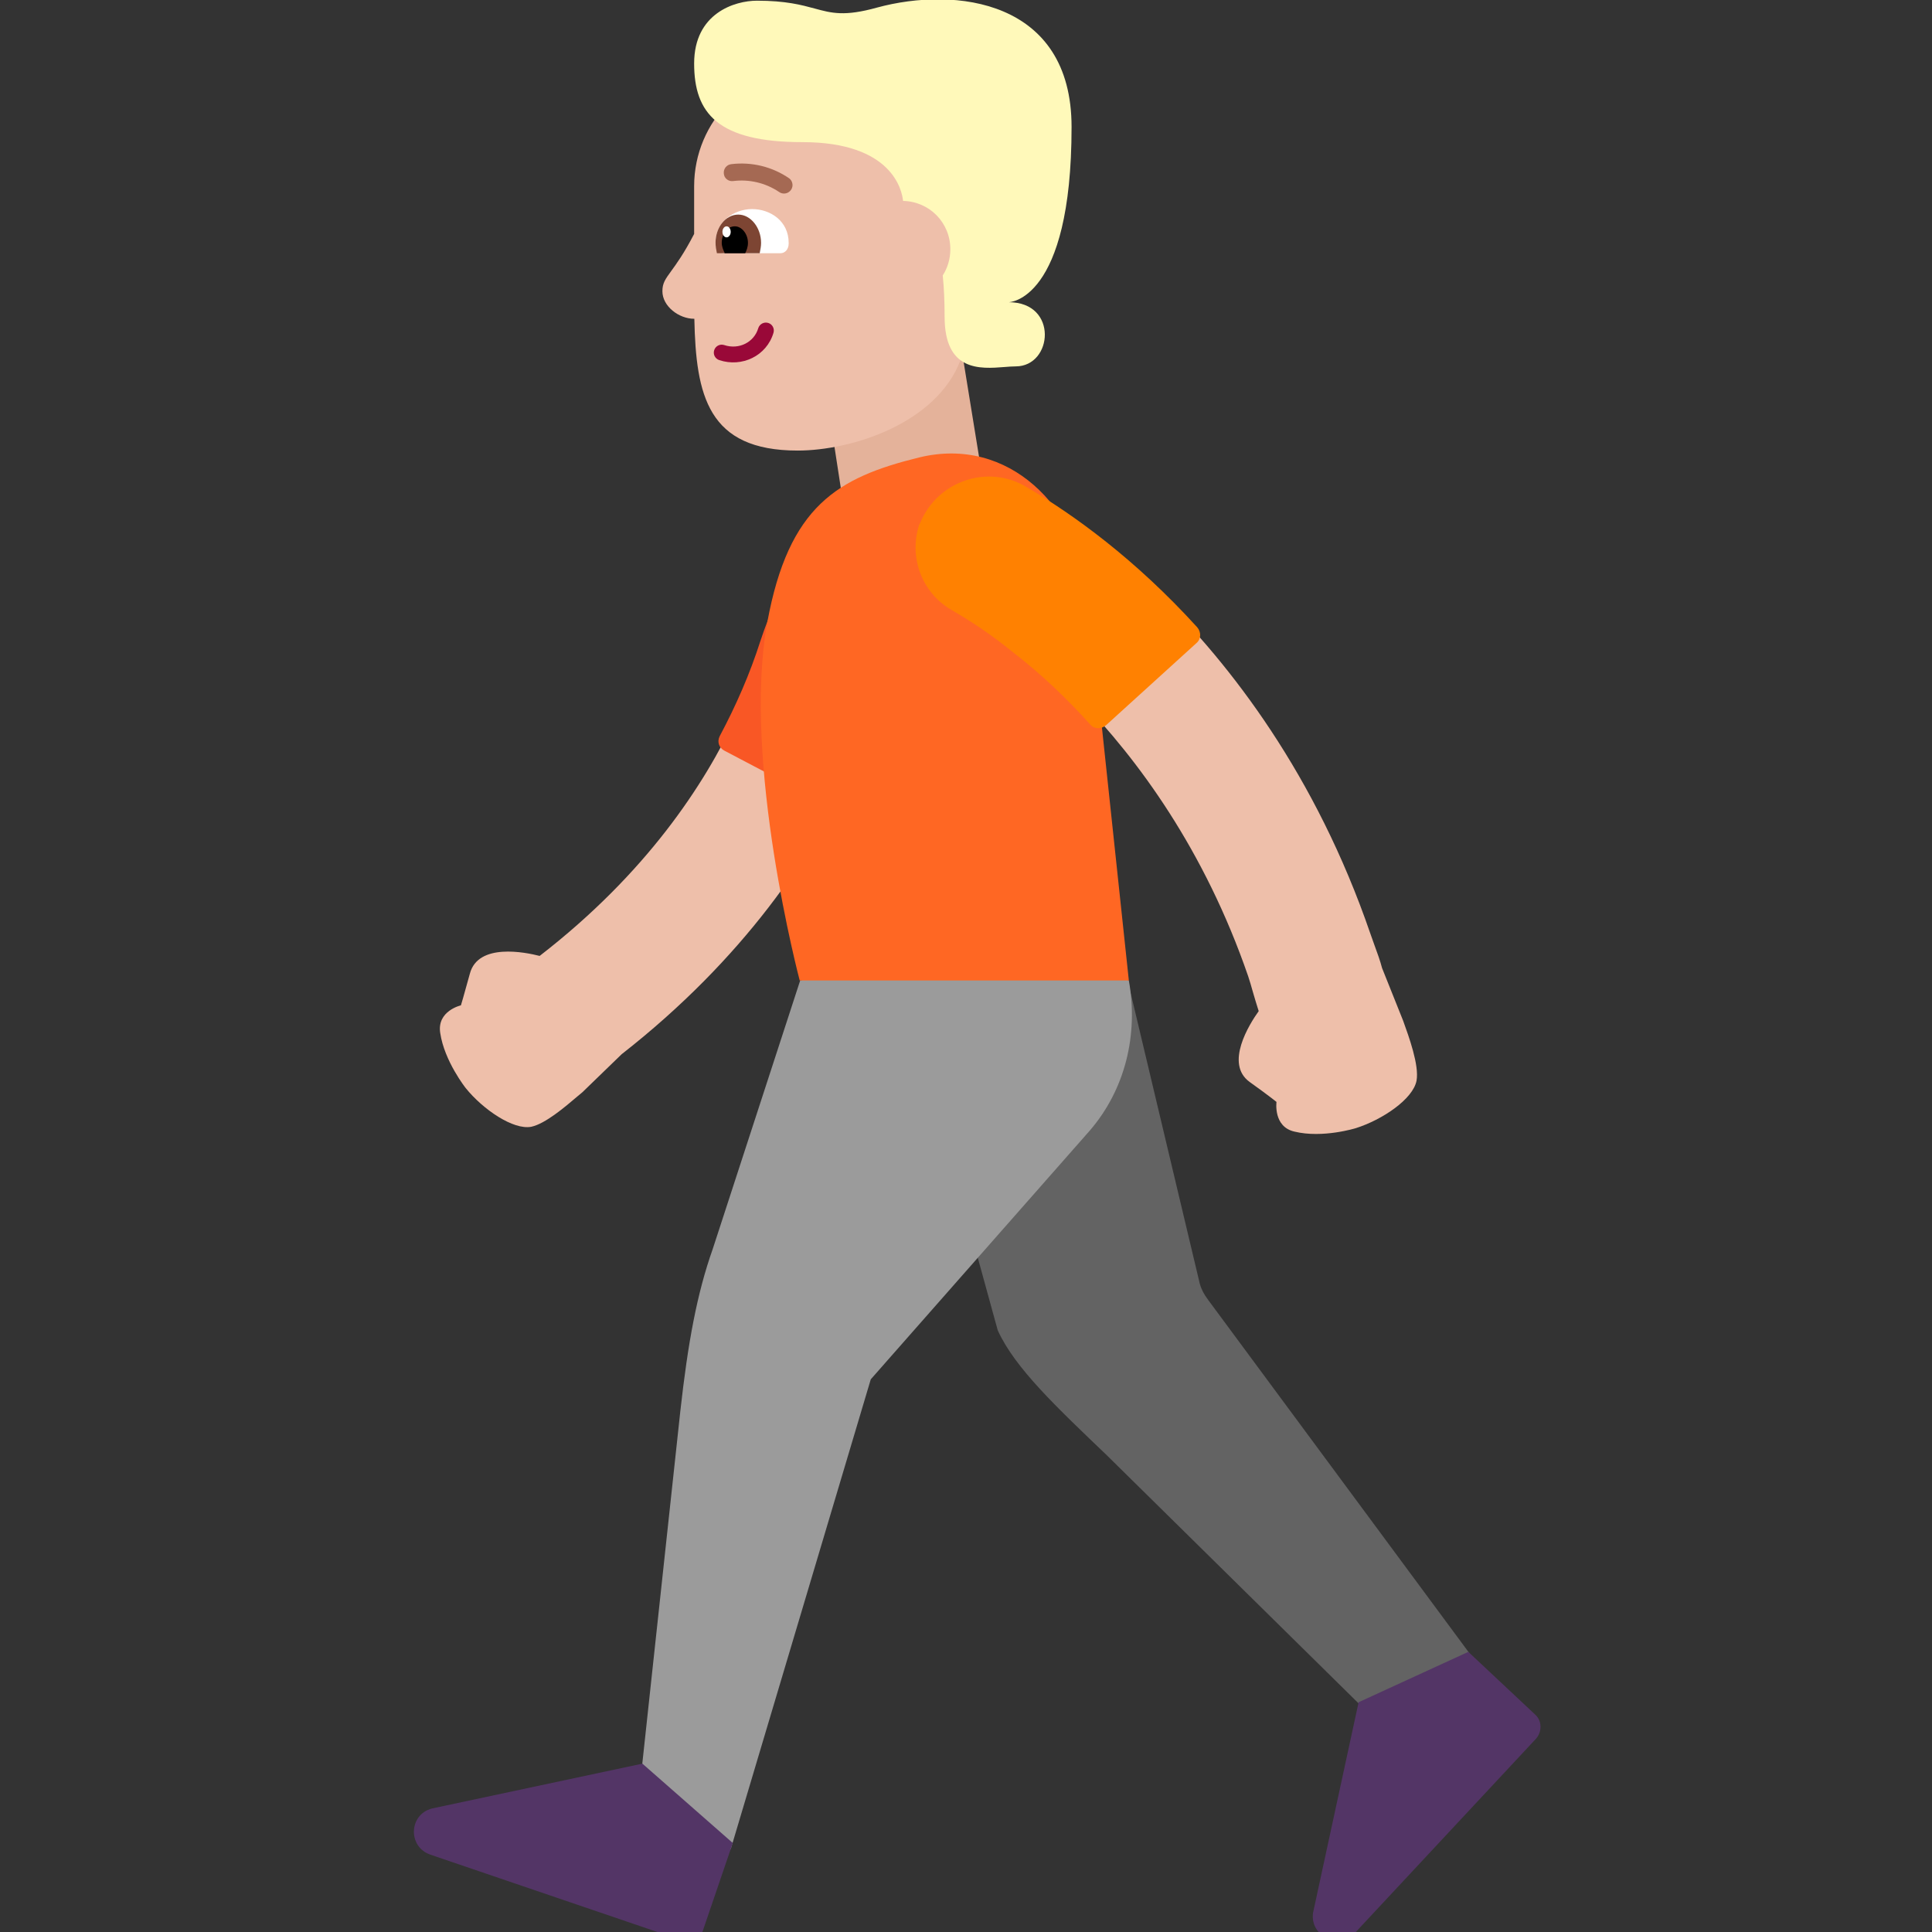 <svg viewBox="2 2 28 28" xmlns="http://www.w3.org/2000/svg">
<rect x="2" y="2" width="28" height="28" fill="#333333" stroke="none"/>
<path d="M14.42 12.88L15.37 12.95C16.89 13 17.9 13.81 18.12 15.27L19.38 20.57C19.4 20.67 19.45 20.76 19.51 20.84L23.54 26.29L22.17 27.16L18.04 23.09C17.32 22.4 16.71 21.83 16.46 21.28L15.28 16.99L14.42 12.88Z" fill="#636363"/>
<path d="M13.6 16.2L12.33 20.1C12.1 20.75 11.97 21.46 11.86 22.45L11.3 27.64L12.59 28.8L14.62 21.99L17.79 18.39C18.31 17.79 18.5 16.99 18.36 16.21L16.128 15.461L13.6 16.21V16.2Z" fill="#9B9B9B"/>
<path d="M24.25 26.85L23.28 25.94L21.69 26.67L21.03 29.72C20.98 30.06 21.4 30.26 21.64 30.01L24.26 27.2C24.35 27.1 24.35 26.94 24.25 26.85Z" fill="#533566"/>
<path d="M12.19 29.97L12.62 28.71L11.31 27.56L8.26 28.21C7.92 28.3 7.91 28.77 8.24 28.88L11.88 30.12C12.01 30.17 12.15 30.1 12.19 29.97Z" fill="#533566"/>
<path d="M20.242 16.654C20.212 16.561 20.184 16.466 20.158 16.377C20.135 16.295 20.113 16.218 20.09 16.15C18.825 12.478 16.22 10.914 15.952 10.754C15.938 10.745 15.93 10.74 15.93 10.74C15.47 10.49 15.29 9.93 15.53 9.47C15.77 9.01 16.34 8.83 16.79 9.07C16.93 9.14 20.28 10.93 21.86 15.53C21.879 15.585 21.899 15.64 21.918 15.693C21.962 15.812 22.003 15.926 22.03 16.03L22.33 16.78C22.332 16.786 22.334 16.792 22.337 16.798C22.418 17.023 22.569 17.436 22.53 17.66C22.48 17.93 22.03 18.23 21.65 18.35C21.65 18.35 21.17 18.5 20.76 18.4C20.45 18.33 20.5 17.97 20.5 17.97C20.5 17.97 20.39 17.88 20.11 17.68C19.747 17.416 20.106 16.844 20.242 16.654Z" fill="#EEBFAA"/>
<path d="M15.042 10.937C15.094 10.427 14.724 9.97 14.214 9.918C13.707 9.866 13.253 10.233 13.198 10.74L13.197 10.752C13.195 10.766 13.191 10.791 13.185 10.826C13.173 10.898 13.151 11.01 13.114 11.157C13.039 11.451 12.904 11.881 12.666 12.392C12.209 13.372 11.367 14.658 9.821 15.854C9.615 15.801 8.929 15.661 8.81 16.11C8.72 16.44 8.68 16.57 8.68 16.57C8.68 16.57 8.33 16.65 8.38 16.97C8.44 17.38 8.75 17.77 8.75 17.77C9 18.08 9.44 18.38 9.7 18.33C9.902 18.286 10.182 18.049 10.368 17.89C10.394 17.869 10.418 17.848 10.44 17.83L11.01 17.278C12.782 15.892 13.785 14.379 14.346 13.176C14.639 12.547 14.812 12.005 14.911 11.613C14.961 11.416 14.993 11.256 15.012 11.141C15.022 11.083 15.029 11.036 15.034 11.002C15.036 10.984 15.038 10.97 15.04 10.959L15.041 10.944L15.042 10.939L15.042 10.937Z" fill="#EEBFAA"/>
<path d="M15.89 6.78L16.21 8.75L14.19 9.1L13.88 7.09L15.89 6.78Z" fill="#E4B29A"/>
<path d="M14.25 13.63C14.86 12.47 15.16 11.42 15.3 10.66C15.42 10.03 14.94 9.44 14.3 9.41H14.26C13.78 9.41 13.52 9.65 13.43 10.13C13.38 10.41 13.15 10.89 13.02 11.29C12.87 11.76 12.67 12.22 12.43 12.67C12.39 12.75 12.42 12.84 12.5 12.88L14.04 13.69C14.12 13.74 14.21 13.71 14.25 13.63Z" fill="#F95725"/>
<path d="M15.32 8.63C14.14 8.92 13.43 9.33 13.12 11.02C12.75 13.04 13.59 16.21 13.59 16.21H18.36L17.76 10.57C17.63 9.37 16.63 8.31 15.32 8.63Z" fill="#FF6723"/>
<path d="M19.35 11.09C18.45 10.1 17.56 9.46 16.88 9.06C16.32 8.72 15.59 8.97 15.34 9.57L15.32 9.61C15.17 10.08 15.36 10.59 15.79 10.84C16.05 10.99 16.36 11.19 16.69 11.46C17.09 11.77 17.46 12.12 17.8 12.5C17.86 12.57 17.96 12.57 18.03 12.51L19.34 11.32C19.41 11.26 19.41 11.16 19.35 11.09Z" fill="#FF8101"/>
<path d="M13.56 8.53C14.34 8.53 15.57 8.14 15.92 7.22L16.25 5.99L16.62 4.7C16.62 3.75 15.85 2.98 14.9 2.98H13.78C12.83 2.98 12.06 3.75 12.06 4.7V5.39C11.914 5.673 11.803 5.824 11.727 5.929C11.642 6.046 11.6 6.104 11.6 6.22C11.6 6.44 11.84 6.62 12.06 6.62L12.063 6.62C12.086 7.729 12.256 8.53 13.56 8.53Z" fill="#EEBFAA"/>
<path d="M13.31 5.67C13.38 5.67 13.43 5.61 13.43 5.53V5.52C13.43 5.2 13.16 5.03 12.9 5.03C12.64 5.03 12.37 5.21 12.37 5.52V5.53C12.37 5.61 12.43 5.67 12.49 5.67H13.31V5.67Z" fill="white"/>
<path d="M12.39 5.67C12.38 5.62 12.37 5.57 12.37 5.52C12.37 5.29 12.52 5.11 12.7 5.11C12.88 5.11 13.03 5.3 13.03 5.52C13.03 5.57 13.02 5.62 13.01 5.67H12.39Z" fill="#7D4533"/>
<path d="M12.5 5.66C12.48 5.62 12.46 5.57 12.46 5.52C12.46 5.39 12.54 5.28 12.65 5.28C12.75 5.28 12.84 5.39 12.84 5.52C12.84 5.58 12.82 5.63 12.8 5.67H12.5V5.66Z" fill="black"/>
<path d="M12.53 5.44C12.563 5.44 12.59 5.404 12.59 5.36C12.59 5.316 12.563 5.28 12.53 5.28C12.497 5.28 12.47 5.316 12.47 5.36C12.47 5.404 12.497 5.44 12.53 5.44Z" fill="white"/>
<path fill-rule="evenodd" clip-rule="evenodd" d="M13.133 6.68C13.194 6.698 13.228 6.762 13.21 6.823C13.11 7.16 12.751 7.328 12.424 7.219C12.363 7.199 12.331 7.134 12.351 7.074C12.371 7.013 12.436 6.981 12.496 7.001C12.709 7.072 12.929 6.961 12.989 6.757C13.008 6.696 13.072 6.662 13.133 6.68Z" fill="#990838"/>
<path d="M15.088 4.912C15.073 4.763 14.935 4.06 13.63 4.06C12.4 4.06 12.06 3.64 12.06 2.92C12.06 2.19 12.65 2.01 12.97 2.01C13.389 2.01 13.616 2.072 13.805 2.123C14.054 2.191 14.239 2.241 14.71 2.11C15.85 1.8 17.53 2 17.53 3.84C17.53 6.37 16.62 6.38 16.62 6.38C17.34 6.38 17.26 7.31 16.72 7.31C16.673 7.31 16.618 7.314 16.559 7.319C16.204 7.347 15.69 7.387 15.69 6.59C15.69 6.36 15.68 6.162 15.663 5.992C15.733 5.883 15.773 5.753 15.773 5.612C15.773 5.227 15.471 4.92 15.088 4.912Z" fill="#FFF9BA"/>
<path d="M13.362 4.805C13.335 4.805 13.309 4.796 13.288 4.78V4.78C13.093 4.65 12.858 4.595 12.626 4.624C12.61 4.626 12.593 4.625 12.578 4.621C12.562 4.617 12.547 4.609 12.534 4.599C12.521 4.589 12.511 4.576 12.503 4.562C12.496 4.547 12.491 4.531 12.49 4.515C12.488 4.499 12.49 4.483 12.494 4.467C12.499 4.452 12.506 4.437 12.516 4.424C12.526 4.412 12.539 4.401 12.553 4.393C12.567 4.386 12.583 4.381 12.599 4.379C12.894 4.343 13.192 4.416 13.437 4.584C13.458 4.6 13.473 4.621 13.48 4.646C13.488 4.671 13.488 4.697 13.479 4.722C13.471 4.746 13.455 4.767 13.434 4.782C13.413 4.797 13.388 4.805 13.362 4.805V4.805Z" fill="#A56953"/>
</svg>
